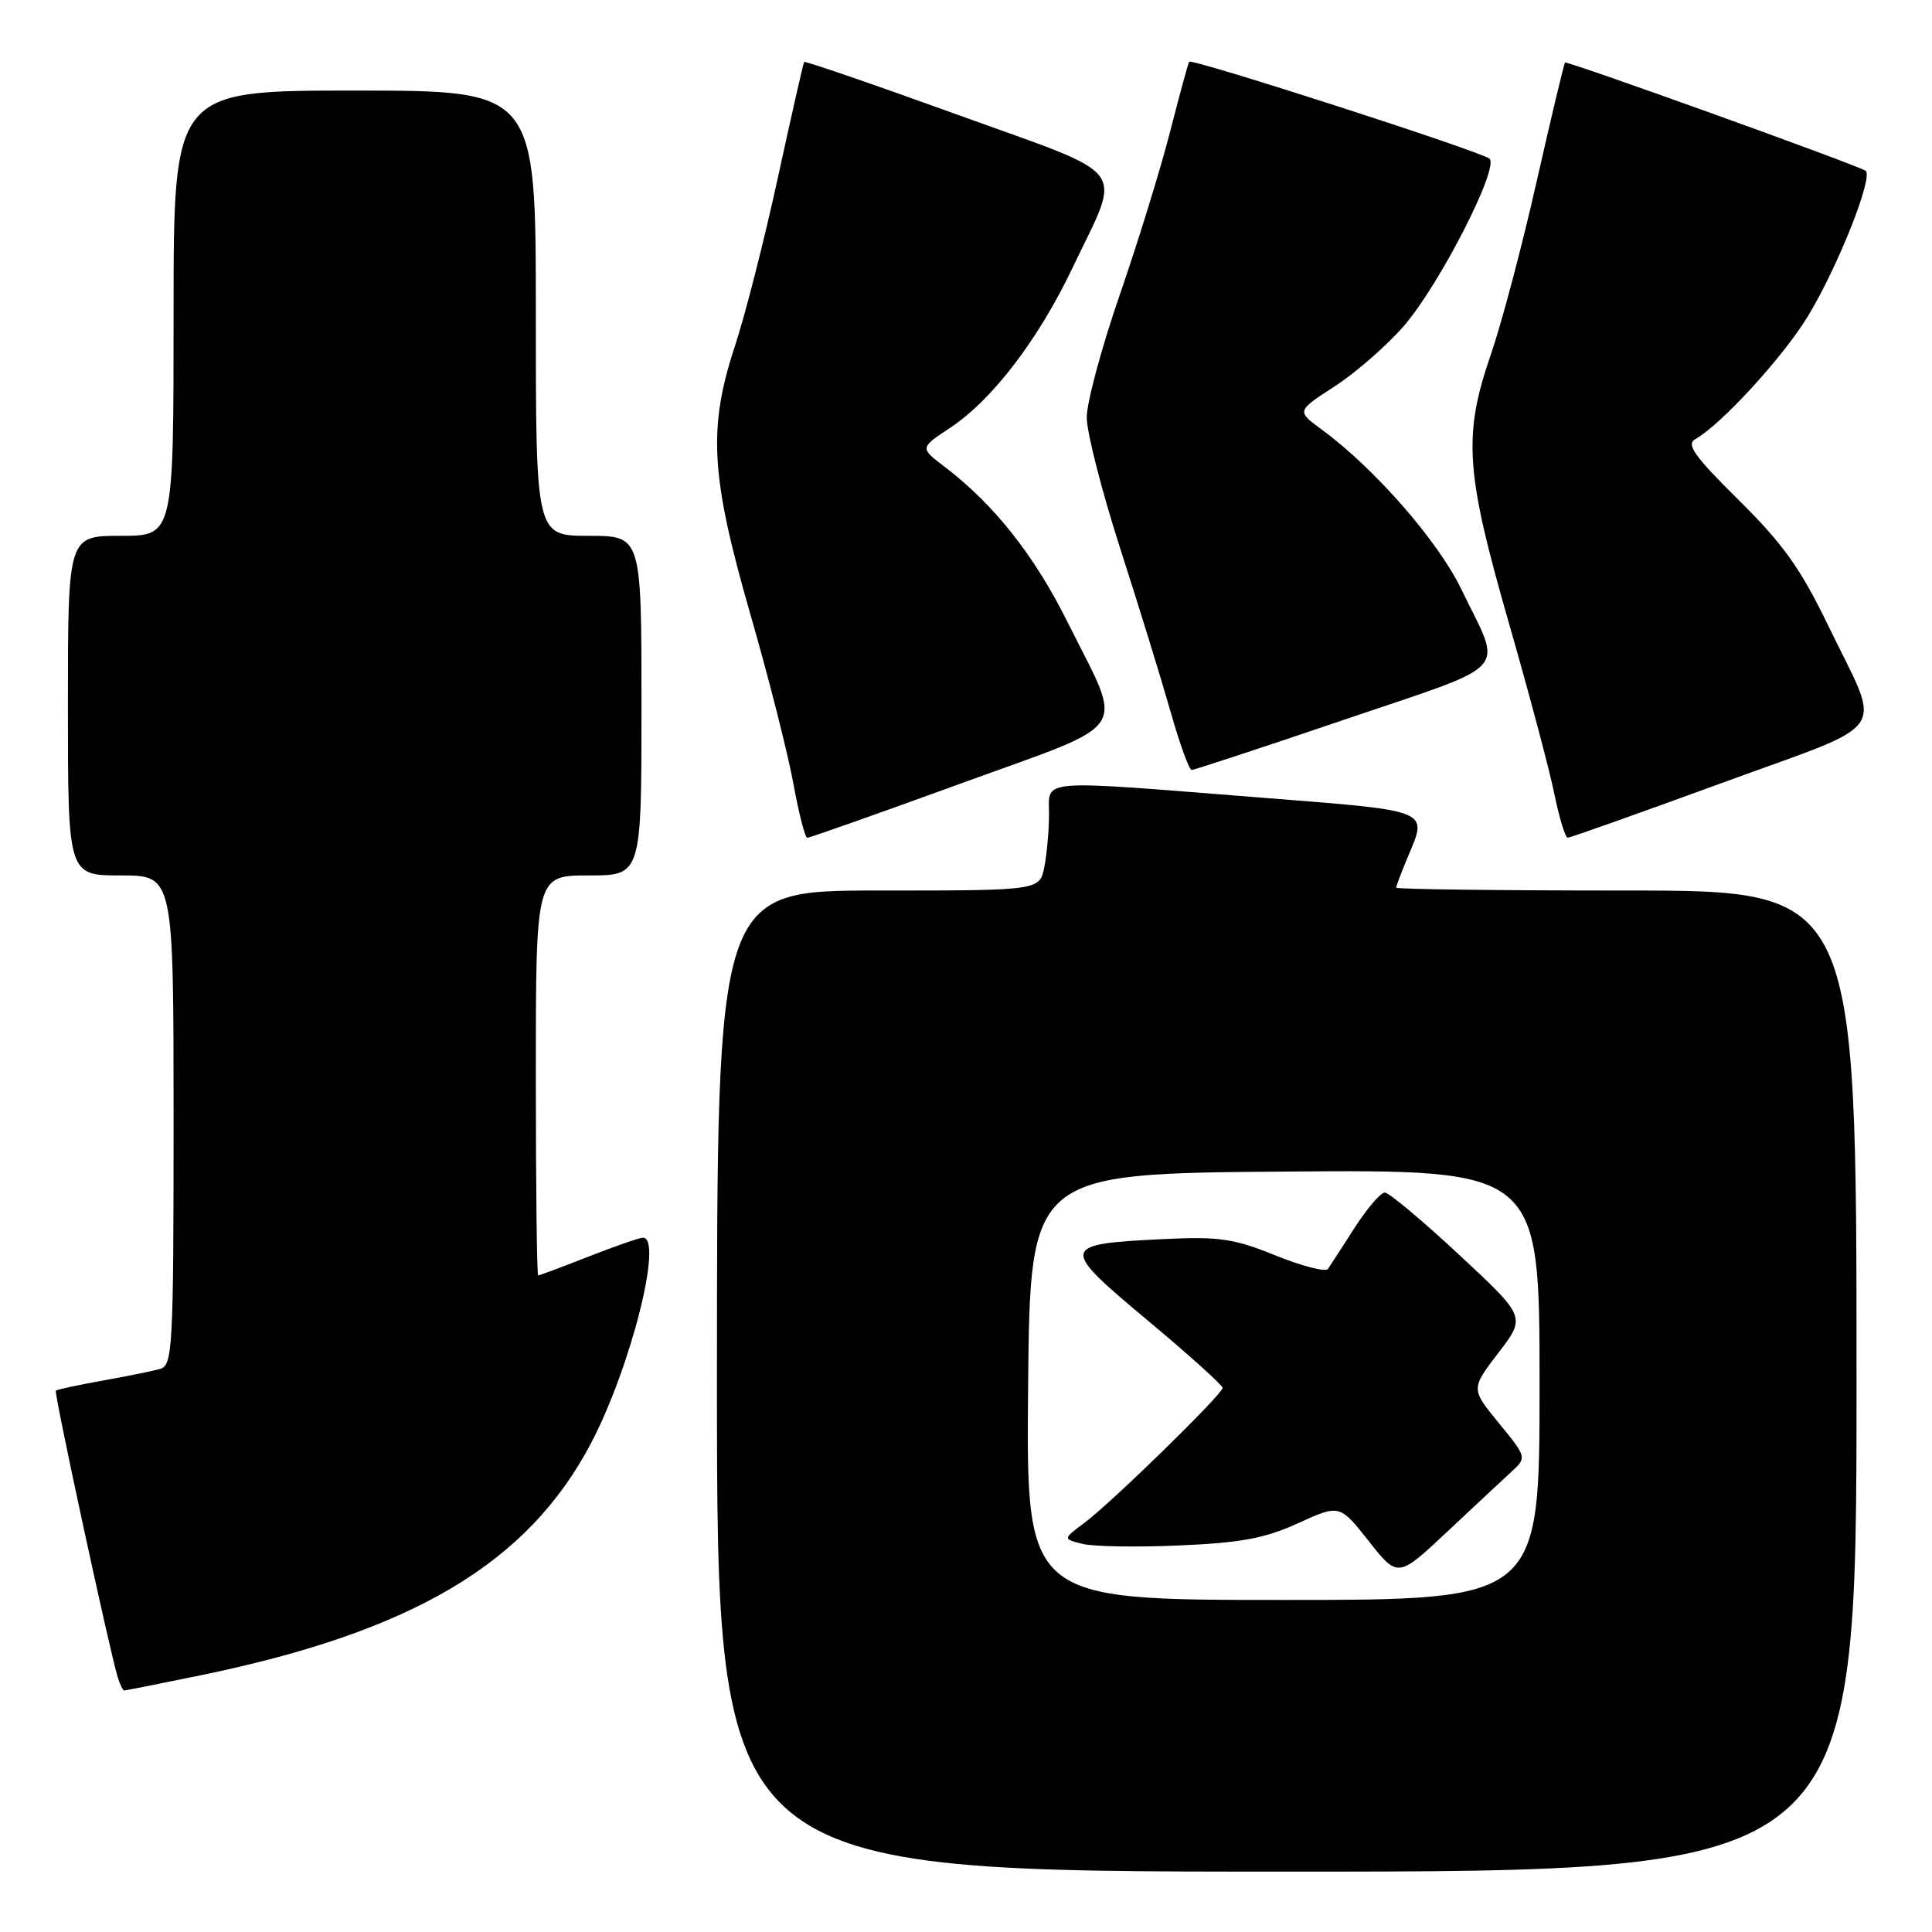 <?xml version="1.0" encoding="UTF-8" standalone="no"?>
<!DOCTYPE svg PUBLIC "-//W3C//DTD SVG 1.1//EN" "http://www.w3.org/Graphics/SVG/1.1/DTD/svg11.dtd" >
<svg xmlns="http://www.w3.org/2000/svg" xmlns:xlink="http://www.w3.org/1999/xlink" version="1.1" viewBox="0 0 256 256">
 <g >
 <path fill="currentColor"
d=" M 246.00 183.00 C 246.00 118.00 246.00 118.00 215.50 118.00 C 198.72 118.00 185.00 117.83 185.00 117.62 C 185.00 117.41 185.67 115.63 186.50 113.65 C 189.20 107.19 189.96 107.49 166.75 105.66 C 137.16 103.32 139.00 103.17 139.00 107.87 C 139.00 110.01 138.72 113.16 138.38 114.88 C 137.75 118.00 137.75 118.00 116.38 118.00 C 95.00 118.00 95.00 118.00 95.00 183.00 C 95.00 248.00 95.00 248.00 170.50 248.00 C 246.00 248.00 246.00 248.00 246.00 183.00 Z  M 26.56 221.99 C 54.74 216.19 69.94 207.15 78.31 191.24 C 83.56 181.24 87.92 164.00 85.19 164.00 C 84.74 164.00 81.51 165.12 78.00 166.50 C 74.49 167.88 71.48 169.00 71.31 169.00 C 71.14 169.00 71.00 157.07 71.00 142.50 C 71.00 116.00 71.00 116.00 78.00 116.00 C 85.00 116.00 85.00 116.00 85.00 93.50 C 85.00 71.00 85.00 71.00 78.00 71.00 C 71.00 71.00 71.00 71.00 71.00 41.50 C 71.00 12.00 71.00 12.00 47.00 12.00 C 23.00 12.00 23.00 12.00 23.00 41.50 C 23.00 71.00 23.00 71.00 16.00 71.00 C 9.00 71.00 9.00 71.00 9.00 93.50 C 9.00 116.00 9.00 116.00 16.00 116.00 C 23.00 116.00 23.00 116.00 23.00 148.43 C 23.00 178.46 22.87 180.90 21.25 181.38 C 20.29 181.66 16.84 182.36 13.59 182.94 C 10.34 183.52 7.55 184.12 7.40 184.27 C 7.13 184.53 14.49 218.60 15.60 222.25 C 15.90 223.21 16.28 224.00 16.46 224.00 C 16.63 224.00 21.18 223.09 26.56 221.99 Z  M 127.31 103.82 C 150.31 95.45 148.96 97.50 141.48 82.48 C 137.07 73.60 131.73 66.85 125.19 61.87 C 121.87 59.35 121.87 59.35 125.91 56.68 C 131.47 53.00 137.58 45.01 142.11 35.50 C 148.69 21.67 150.15 23.62 126.90 15.21 C 115.81 11.20 106.65 8.05 106.55 8.21 C 106.44 8.37 104.88 15.25 103.08 23.50 C 101.29 31.75 98.73 41.77 97.41 45.77 C 93.79 56.70 94.15 63.05 99.39 81.26 C 101.81 89.64 104.38 99.76 105.11 103.75 C 105.84 107.74 106.67 111.01 106.97 111.01 C 107.26 111.02 116.41 107.79 127.31 103.82 Z  M 228.15 103.75 C 250.95 95.41 249.40 97.69 242.30 83.00 C 238.59 75.33 236.30 72.11 230.40 66.27 C 224.48 60.42 223.39 58.88 224.65 58.18 C 228.05 56.27 236.30 47.28 239.55 41.91 C 243.54 35.35 248.31 23.31 247.19 22.62 C 245.81 21.76 207.64 8.03 207.38 8.29 C 207.24 8.43 205.55 15.51 203.62 24.02 C 201.70 32.54 198.97 42.84 197.56 46.93 C 193.85 57.69 194.16 62.46 199.90 82.43 C 202.60 91.82 205.33 102.09 205.97 105.25 C 206.62 108.41 207.41 111.00 207.73 111.00 C 208.06 111.00 217.25 107.74 228.15 103.75 Z  M 178.25 95.32 C 200.66 87.70 199.12 89.42 193.62 78.05 C 190.54 71.67 182.09 62.01 175.15 56.93 C 171.79 54.47 171.79 54.47 176.86 51.19 C 179.65 49.38 183.76 45.79 186.01 43.20 C 190.71 37.79 198.67 22.25 197.37 21.03 C 196.39 20.11 157.92 7.70 157.57 8.18 C 157.44 8.36 156.30 12.55 155.03 17.50 C 153.76 22.45 150.76 32.17 148.36 39.11 C 145.96 46.05 144.00 53.34 144.00 55.31 C 144.00 57.29 146.00 65.11 148.44 72.70 C 150.89 80.29 153.88 89.99 155.09 94.25 C 156.30 98.51 157.56 102.01 157.90 102.02 C 158.23 102.03 167.39 99.01 178.25 95.32 Z  M 136.23 183.75 C 136.50 155.50 136.50 155.50 170.25 155.24 C 204.00 154.97 204.00 154.97 204.00 183.49 C 204.00 212.00 204.00 212.00 169.98 212.00 C 135.97 212.00 135.97 212.00 136.23 183.75 Z  M 200.42 194.88 C 202.29 193.15 202.26 193.02 198.61 188.57 C 194.89 184.03 194.89 184.03 198.54 179.26 C 202.20 174.50 202.20 174.50 193.35 166.27 C 188.48 161.74 184.05 158.03 183.50 158.02 C 182.95 158.01 181.15 160.11 179.50 162.68 C 177.85 165.25 176.26 167.71 175.96 168.14 C 175.66 168.58 172.54 167.78 169.03 166.36 C 163.45 164.10 161.54 163.83 154.07 164.19 C 140.46 164.85 140.39 165.20 152.01 174.91 C 157.51 179.50 162.00 183.55 162.00 183.90 C 162.00 184.74 147.34 199.06 143.67 201.80 C 140.83 203.92 140.83 203.92 143.43 204.57 C 144.86 204.93 150.64 205.03 156.27 204.78 C 164.43 204.43 167.62 203.84 172.01 201.83 C 177.51 199.33 177.51 199.33 181.37 204.21 C 185.23 209.10 185.23 209.10 191.86 202.87 C 195.51 199.45 199.36 195.85 200.42 194.88 Z "/>
</g>
</svg>